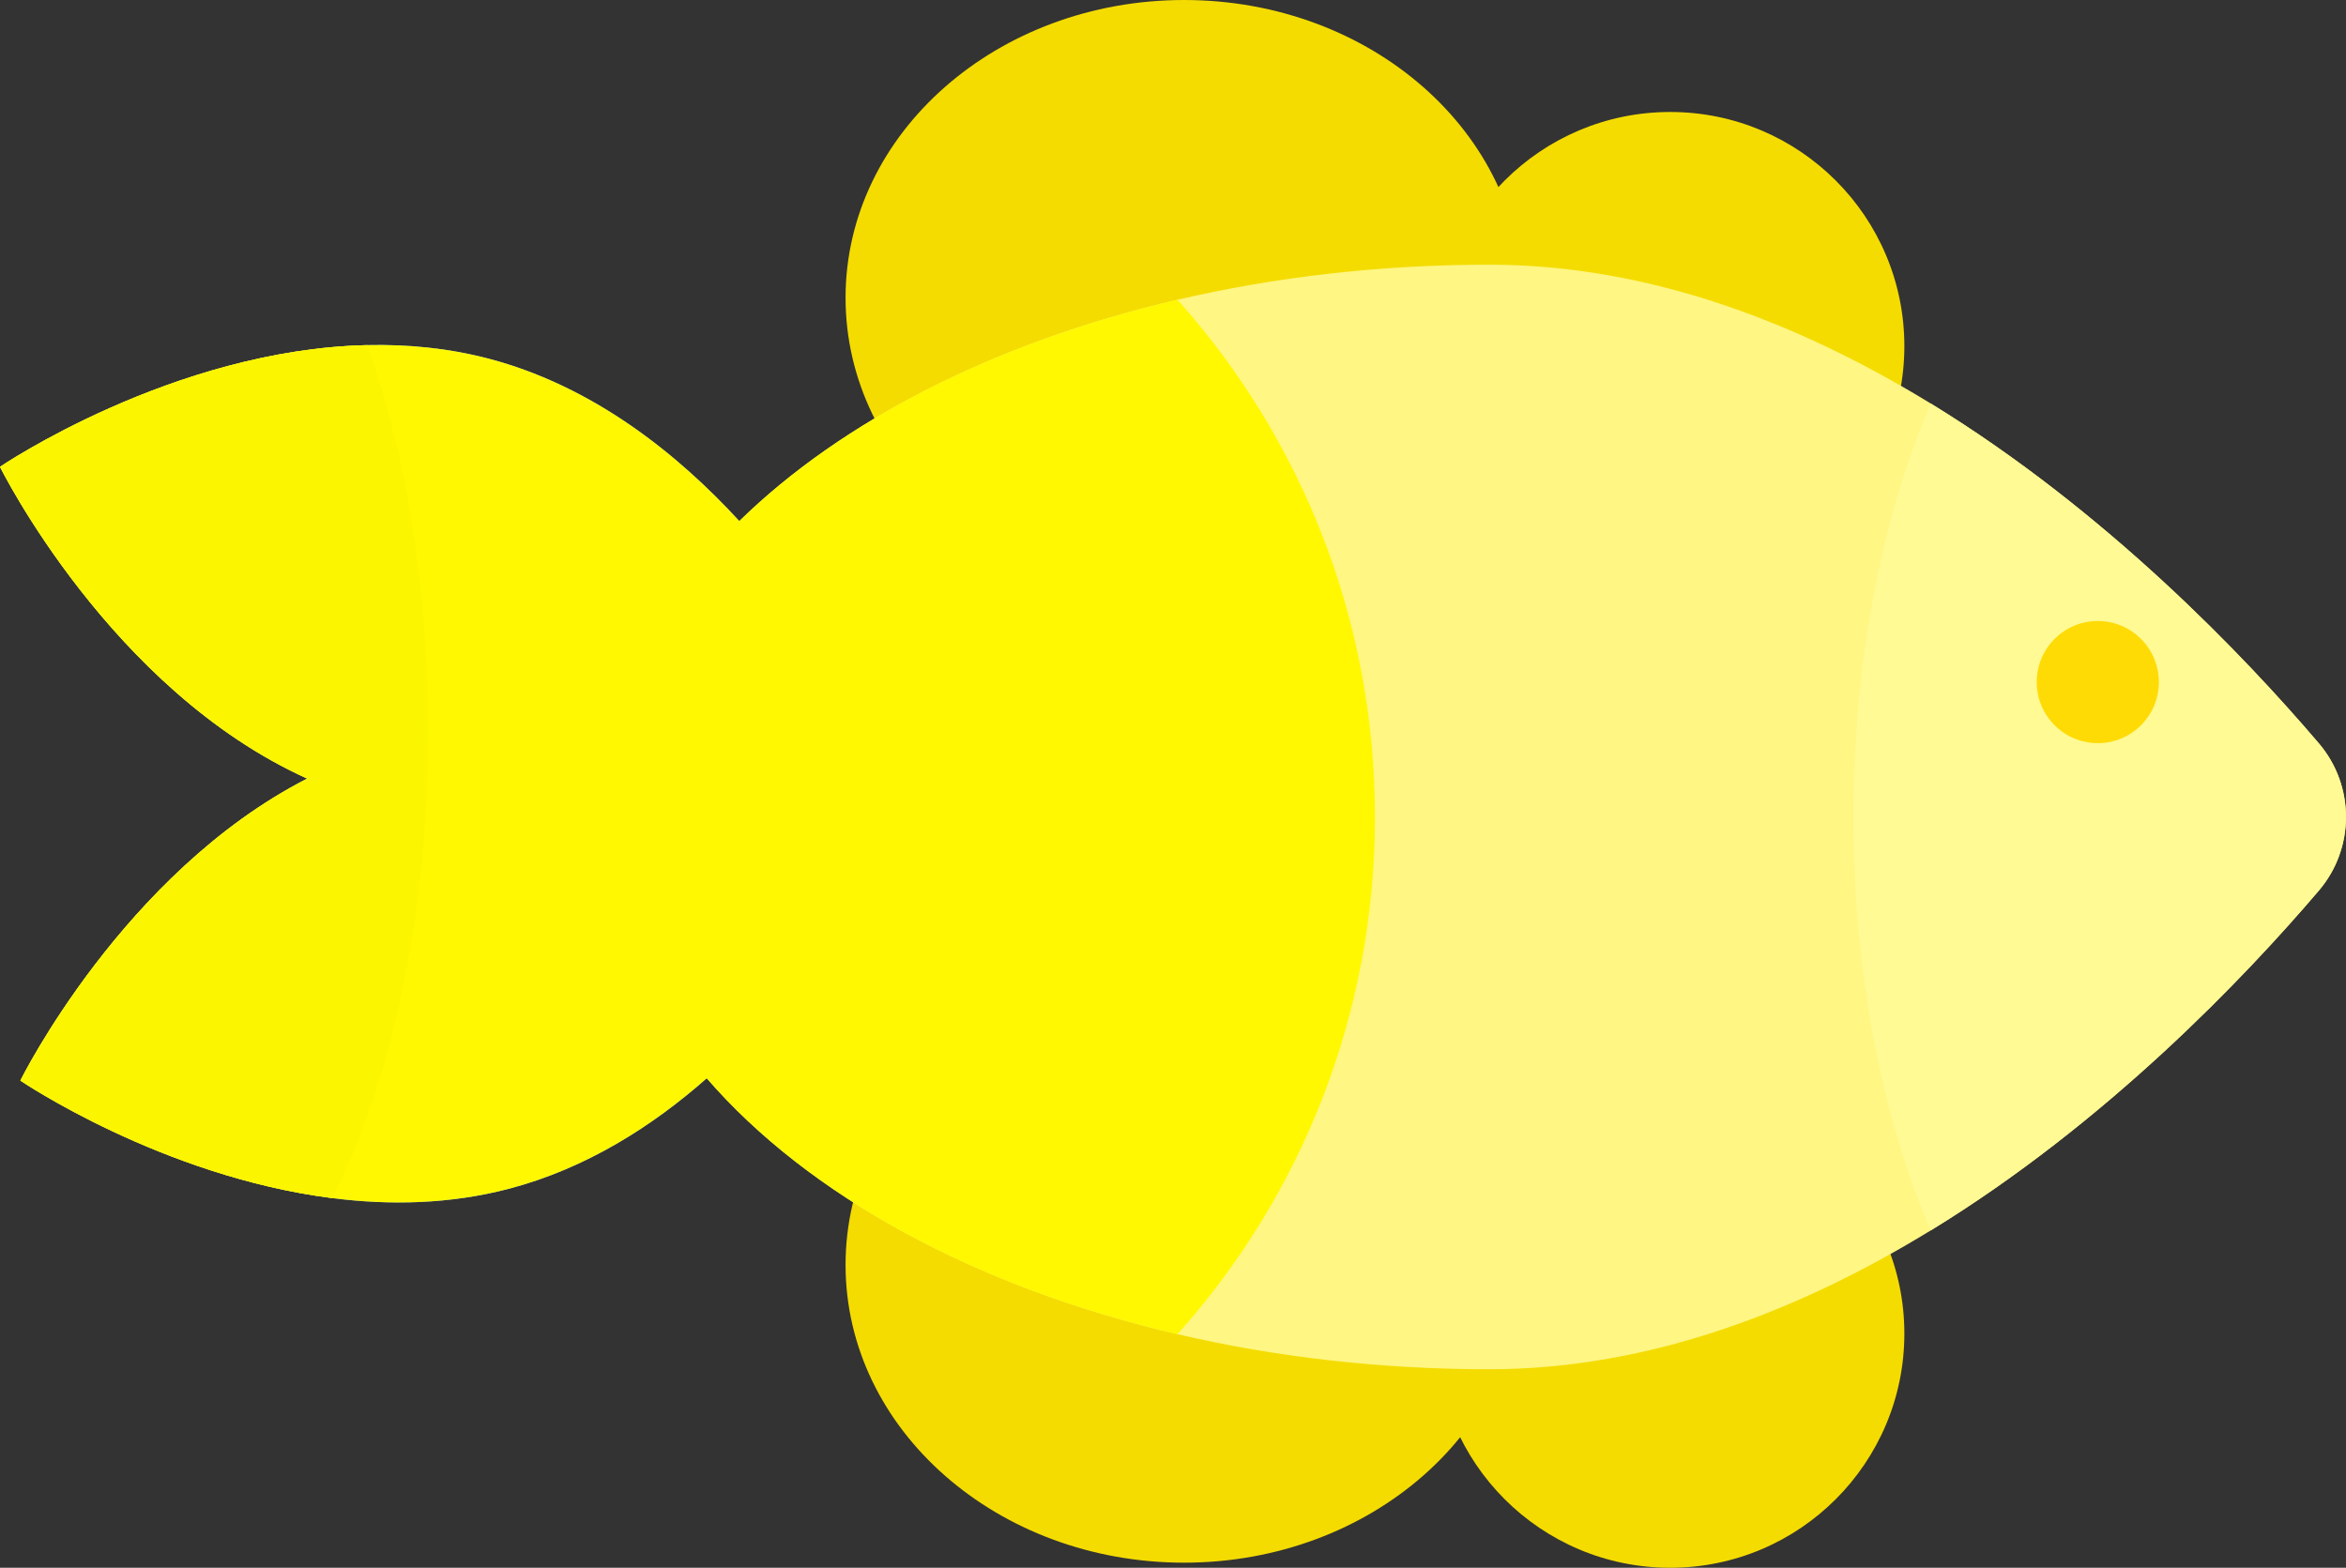 <?xml version="1.0" encoding="UTF-8"?><svg xmlns="http://www.w3.org/2000/svg" viewBox="0 0 460.87 308"><rect x="0" y="0" width="460.87" height="308" fill="#333333" stroke="none"/><defs><style>.d{fill:#f4dc00;}.e{fill:#ffdb06;}.f{fill:#fffa94;}.g{fill:#fff683;}.h{fill:#fff800;}.i{fill:#fcf500;}.j{fill:#8eb2ed;}</style></defs><g id="a"/><g id="b"><g id="c"><g><ellipse class="d" cx="232.61" cy="58.5" rx="66.5" ry="58.5"/><circle class="d" cx="328.11" cy="68" r="46"/><ellipse class="d" cx="232.61" cy="248.5" rx="66.5" ry="58.5"/><circle class="d" cx="328.11" cy="262" r="46"/><path class="g" d="M455.54,174.96c-14.48,16.99-41.64,45.57-76.25,66.77-25.54,15.64-55.13,27.27-86.68,27.27-21.57,0-42.23-2.43-61.3-6.89-39.73-9.27-72.57-27.28-92.47-50.28-13.23-15.28-20.73-32.76-20.73-51.33,0-.96,.02-1.92,.06-2.88,.17-3.97,.68-7.9,1.51-11.75,3.44-15.84,12.36-30.59,25.56-43.5,20.18-19.74,50.34-35.15,86.07-43.48,19.07-4.46,39.73-6.89,61.3-6.89,31.55,0,61.14,11.63,86.68,27.27,34.61,21.2,61.77,49.78,76.25,66.77,7.1,8.33,7.1,20.59,0,28.92Z"/><path class="j" d="M169.22,136.29s-12.03,8.18-29.85,14.97c-6.41,2.45-13.57,4.72-21.2,6.36-10.86,2.35-22.66,3.42-34.53,1.92-3.5-.44-7-1.1-10.49-2.02-4.45-1.17-8.72-2.72-12.79-4.56C21.63,135.5,0,91.71,0,91.71c0,0,33.93-23.06,72.17-23.91,7.87-.18,15.92,.58,23.9,2.68,20.45,5.39,37.01,18.66,49.17,31.89,15.62,17,23.98,33.92,23.98,33.92Z"/><path class="j" d="M173.22,167.71s-12.09,24.48-34.38,44.12c-10.66,9.41-23.65,17.7-38.77,21.69-11.7,3.08-23.56,3.29-34.77,1.86-33.57-4.25-61.3-23.09-61.3-23.09,0,0,20.14-40.79,56.36-59.33,5.26-2.69,10.86-4.92,16.79-6.48,2.31-.61,4.63-1.11,6.95-1.5,12.16-2.06,24.33-1.31,35.58,.89,6.98,1.35,13.62,3.27,19.69,5.39,19.99,7.03,33.85,16.45,33.85,16.45Z"/><path class="h" d="M270.11,160.5c0,39.03-14.66,74.64-38.8,101.61-39.73-9.27-72.57-27.28-92.47-50.28-10.66,9.41-23.65,17.7-38.77,21.69-11.7,3.08-23.56,3.29-34.77,1.86-33.57-4.25-61.3-23.09-61.3-23.09,0,0,20.14-40.79,56.36-59.33C21.63,135.5,0,91.71,0,91.71c0,0,33.93-23.06,72.17-23.91,7.87-.18,15.92,.58,23.9,2.68,20.45,5.39,37.01,18.66,49.17,31.89,20.18-19.74,50.34-35.15,86.07-43.48,24.14,26.97,38.8,62.58,38.8,101.61Z"/><path class="i" d="M84.11,143.5c0,.49,0,.99-.01,1.48-.02,4.93-.18,9.78-.46,14.56-1.79,29.81-8.5,56.36-18.34,75.84-33.57-4.25-61.3-23.09-61.3-23.09,0,0,20.14-40.79,56.36-59.33C21.63,135.5,0,91.71,0,91.71c0,0,33.93-23.06,72.17-23.91,7.5,21.04,11.94,47.26,11.94,75.7Z"/><path class="f" d="M455.54,174.96c-14.48,16.99-41.64,45.57-76.25,66.77-9.48-21.97-15.18-50.31-15.18-81.23s5.7-59.26,15.18-81.23c34.61,21.2,61.77,49.78,76.25,66.77,7.1,8.33,7.1,20.59,0,28.92Z"/><circle class="e" cx="412.11" cy="134" r="12"/></g></g></g></svg>